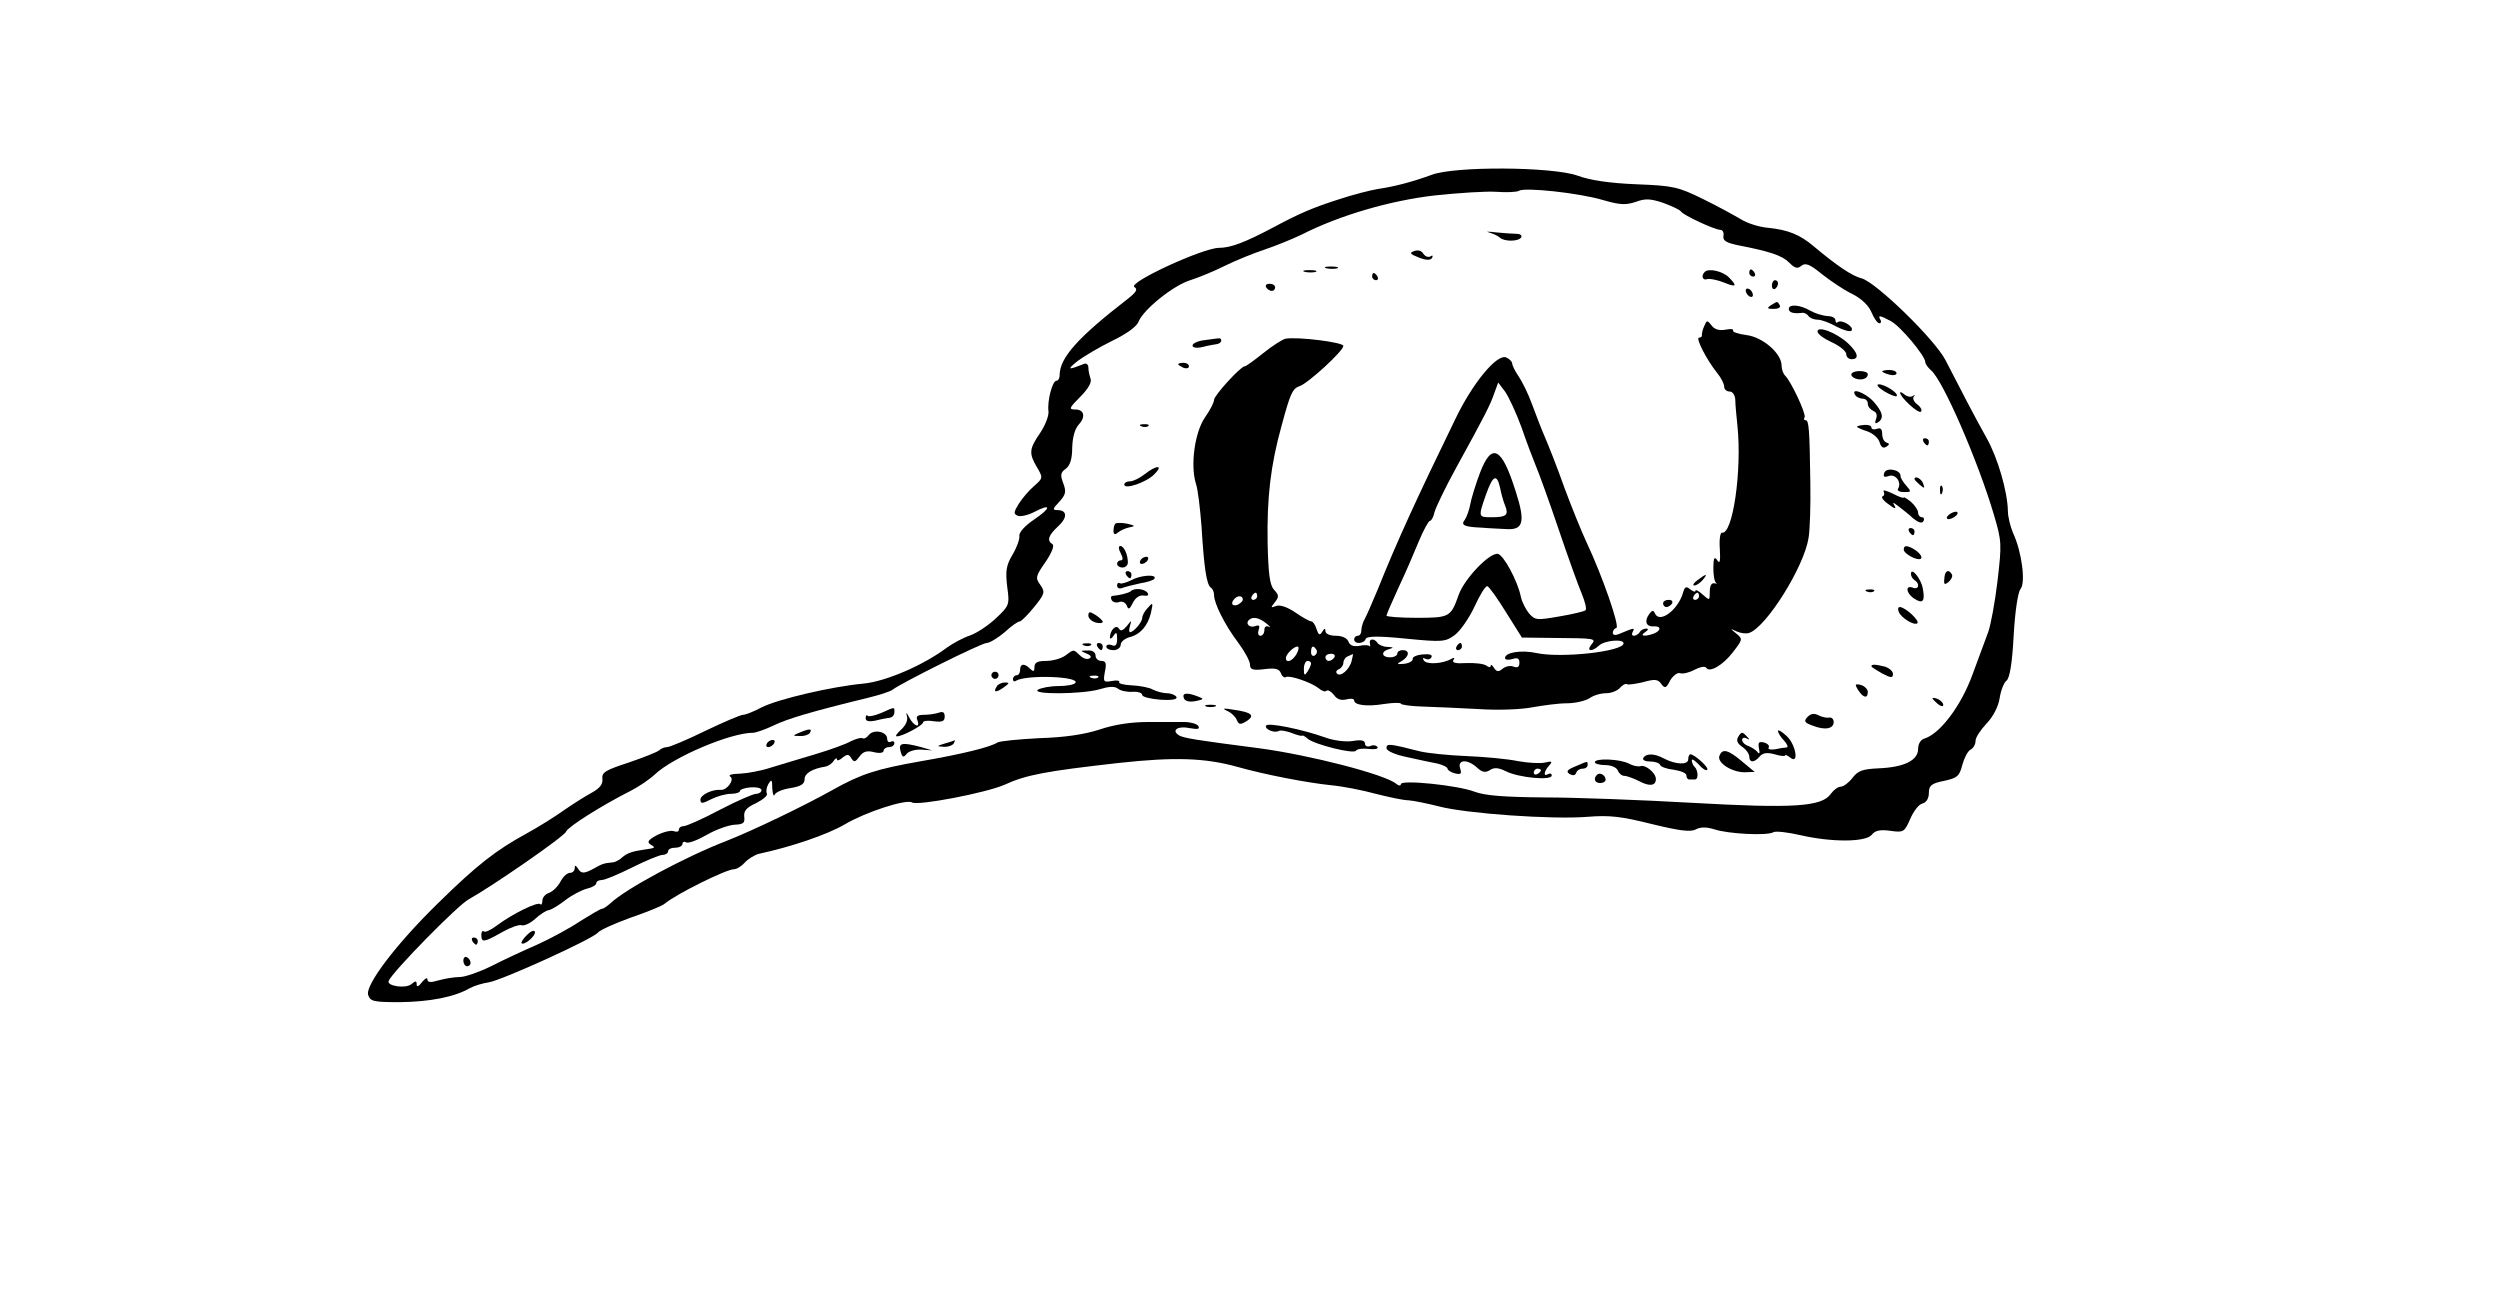 <svg
  version="1.0"
  xmlns="http://www.w3.org/2000/svg"
  width="696pt"
  height="359pt"
  viewBox="0 0 696 359"
  preserveAspectRatio="xMidYMid meet"
>
  <defs>
    <filter id="cyanGlow" x="-50%" y="-50%" width="200%" height="200%">
      <feDropShadow
        dx="0"
        dy="0"
        stdDeviation="10"
        floodColor="cyan"
        floodOpacity="0.7"
      />
    </filter>
  </defs>
  <g
    transform="translate(0,359) scale(0.1,-0.1)"
    fill="#000"
    stroke="none"
  >
    <path
      d="M3985 3103 c-52 -19 -101 -32 -148 -39 -20 -3 -71 -16 -113 -30 -71
-23 -106 -38 -179 -77 -79 -42 -119 -57 -151 -57 -45 0 -255 -97 -236 -109 10
-6 6 -14 -17 -32 -141 -109 -191 -165 -191 -214 0 -8 -4 -15 -9 -15 -11 0 -26
-56 -22 -86 1 -12 -9 -38 -23 -59 -31 -45 -32 -57 -9 -96 17 -29 17 -30 -8
-52 -14 -12 -33 -34 -43 -50 -14 -23 -15 -28 -2 -33 8 -3 29 2 46 11 48 25 47
11 -2 -22 -25 -17 -42 -36 -40 -45 1 -9 -7 -32 -19 -52 -18 -30 -20 -46 -15
-89 7 -51 6 -53 -31 -88 -21 -20 -53 -41 -72 -48 -19 -6 -48 -22 -65 -34 -65
-49 -170 -94 -231 -100 -88 -8 -238 -43 -284 -66 -22 -12 -46 -21 -52 -21 -7
0 -54 -20 -106 -45 -51 -25 -99 -45 -106 -45 -7 0 -17 -4 -22 -9 -6 -5 -44
-20 -85 -34 -64 -21 -75 -27 -73 -45 2 -15 -7 -26 -28 -38 -17 -9 -52 -31 -78
-49 -25 -18 -73 -48 -106 -66 -84 -46 -136 -86 -244 -192 -118 -115 -205 -230
-196 -257 6 -18 15 -20 88 -20 83 1 152 14 195 39 13 7 37 14 52 16 35 5 291
121 305 139 6 7 46 25 90 41 44 15 86 32 94 38 33 28 173 97 194 97 8 0 22 9
31 19 9 10 27 21 39 24 92 20 189 53 239 82 57 34 171 71 187 61 16 -10 207
27 257 49 61 28 115 38 319 61 156 17 240 14 330 -11 74 -21 192 -44 260 -51
33 -3 89 -14 125 -24 36 -9 77 -18 91 -18 15 -1 53 -9 85 -17 75 -20 316 -37
414 -29 61 5 94 1 178 -20 78 -19 109 -23 123 -15 14 7 30 7 52 0 40 -13 148
-18 164 -8 6 4 40 0 75 -8 86 -20 182 -20 199 1 9 12 24 15 52 11 36 -5 39 -4
55 33 9 21 24 41 34 43 11 3 18 14 18 30 0 20 7 26 42 33 37 8 43 13 51 44 5
19 15 39 23 43 8 4 14 15 14 25 0 9 14 30 30 47 19 20 33 47 37 71 3 21 12 44
19 49 9 7 16 48 20 125 4 70 12 121 19 130 15 17 4 104 -21 157 -7 17 -14 44
-14 60 -1 54 -28 148 -59 203 -33 59 -72 134 -114 216 -29 58 -194 218 -234
229 -26 6 -70 36 -132 88 -40 34 -72 47 -130 53 -24 2 -58 13 -75 24 -17 10
-64 36 -105 56 -69 34 -83 37 -185 41 -74 3 -129 11 -164 24 -70 25 -343 27
-407 2z m478 -70 c48 -14 64 -14 91 -5 27 10 41 9 77 -3 24 -9 46 -19 49 -24
6 -10 94 -51 110 -51 6 0 10 -8 8 -17 -2 -13 8 -19 42 -26 87 -17 121 -28 141
-48 16 -16 23 -18 34 -9 11 9 23 5 57 -23 24 -19 61 -44 84 -55 26 -13 46 -32
54 -51 7 -17 17 -31 22 -31 5 0 6 5 3 10 -8 13 -2 13 29 -4 26 -13 96 -97 96
-114 0 -5 7 -15 16 -23 33 -27 131 -253 175 -402 22 -74 22 -82 10 -185 -7
-59 -19 -123 -26 -142 -7 -19 -27 -73 -44 -119 -31 -85 -89 -163 -133 -177
-11 -3 -18 -15 -18 -29 0 -32 -39 -51 -110 -54 -45 -2 -58 -7 -73 -27 -10 -13
-25 -24 -32 -24 -8 0 -20 -9 -28 -20 -25 -36 -104 -41 -386 -25 -141 8 -326
15 -411 15 -113 1 -166 5 -195 16 -47 18 -205 34 -205 21 0 -5 -6 -5 -13 1
-31 26 -240 80 -382 99 -178 23 -209 28 -223 36 -22 14 -3 27 30 20 23 -4 29
-3 24 6 -4 6 -22 11 -39 11 -18 0 -64 0 -102 0 -45 0 -93 -7 -134 -21 -43 -14
-99 -22 -168 -24 -57 -3 -109 -8 -116 -12 -20 -13 -97 -32 -212 -52 -126 -22
-168 -36 -245 -79 -80 -45 -226 -115 -295 -142 -119 -46 -284 -135 -326 -175
-9 -8 -19 -15 -23 -15 -4 0 -31 -16 -60 -34 -28 -19 -83 -49 -121 -66 -39 -17
-97 -44 -130 -61 -33 -16 -71 -29 -85 -29 -14 0 -40 -4 -58 -9 -23 -7 -32 -6
-32 2 0 7 -7 3 -15 -7 -9 -12 -15 -15 -15 -7 0 11 -3 11 -15 1 -16 -13 -69 -5
-63 9 8 23 194 213 224 228 63 35 265 174 270 188 5 13 98 72 179 113 22 11
53 32 68 46 52 49 211 116 273 116 8 0 34 9 57 20 39 19 106 39 262 77 33 8
64 18 70 23 23 18 247 130 262 130 8 0 31 14 50 30 18 17 37 30 42 30 4 0 22
18 40 40 30 37 31 42 17 62 -14 19 -13 24 15 64 17 25 25 45 19 49 -16 10 -12
24 16 50 27 25 25 45 -3 45 -14 0 -12 4 6 23 18 20 20 28 11 52 -9 23 -7 30 7
40 12 9 18 27 18 59 1 29 7 52 19 65 19 21 14 41 -10 41 -20 0 -18 4 17 39 19
20 29 37 25 47 -3 9 -6 22 -6 31 0 8 -6 13 -12 10 -45 -18 -49 -17 -18 8 19
14 63 40 98 57 39 19 67 39 72 53 13 33 97 101 144 115 22 7 66 25 96 40 30
15 80 35 110 45 30 10 77 29 104 42 106 54 248 95 371 109 66 7 143 12 171 10
28 -2 57 -1 63 3 16 10 167 -6 234 -26z"
    />
    <path
      d="M4145 2943 c11 -3 24 -9 30 -14 12 -12 52 -12 60 0 3 6 -3 10 -12 10
-10 0 -36 2 -58 4 -22 3 -31 2 -20 0z"
    />
    <path
      d="M3937 2891 c-14 -5 -12 -8 13 -18 21 -8 32 -8 37 -1 3 7 1 8 -5 4 -6
-3 -14 0 -19 7 -5 9 -15 12 -26 8z"
    />
    <path d="M3693 2843 c9 -2 23 -2 30 0 6 3 -1 5 -18 5 -16 0 -22 -2 -12 -5z" />
    <path d="M3633 2833 c9 -2 23 -2 30 0 6 3 -1 5 -18 5 -16 0 -22 -2 -12 -5z" />
    <path
      d="M4746 2833 c-11 -11 -6 -25 7 -20 6 2 27 -2 45 -9 36 -15 40 -11 15
14 -17 17 -56 26 -67 15z"
    />
    <path
      d="M4870 2830 c0 -5 5 -10 11 -10 5 0 7 5 4 10 -3 6 -8 10 -11 10 -2 0
-4 -4 -4 -10z"
    />
    <path
      d="M3820 2820 c0 -5 5 -10 11 -10 5 0 7 5 4 10 -3 6 -8 10 -11 10 -2 0
-4 -4 -4 -10z"
    />
    <path
      d="M4933 2795 c0 -8 4 -12 9 -9 4 3 8 9 8 15 0 5 -4 9 -8 9 -5 0 -9 -7
-9 -15z"
    />
    <path
      d="M3525 2790 c3 -5 10 -10 16 -10 5 0 9 5 9 10 0 6 -7 10 -16 10 -8 0
-12 -4 -9 -10z"
    />
    <path
      d="M4860 2781 c0 -5 5 -13 10 -16 6 -3 10 -2 10 4 0 5 -4 13 -10 16 -5
3 -10 2 -10 -4z"
    />
    <path d="M4930 2740 c-12 -8 -10 -10 8 -10 13 0 20 4 17 10 -7 12 -6 12 -25 0z" />
    <path
      d="M4980 2730 c0 -10 13 -14 37 -11 6 1 14 -3 18 -9 3 -5 15 -10 25 -10
11 0 35 -9 54 -20 20 -10 38 -15 41 -10 7 11 -29 32 -39 23 -3 -3 -6 -1 -6 5
0 7 -10 12 -22 12 -13 1 -34 7 -48 15 -29 17 -60 19 -60 5z"
    />
    <path
      d="M4745 2683 c-5 -10 -7 -21 -7 -25 1 -5 -2 -8 -8 -8 -10 0 20 -60 51
-99 11 -13 19 -30 19 -37 0 -8 7 -14 15 -14 9 0 15 -10 16 -22 0 -13 3 -45 6
-73 13 -125 -13 -304 -43 -298 -5 1 -8 -20 -6 -45 2 -35 0 -43 -7 -32 -8 12
-11 7 -11 -22 0 -20 3 -38 8 -41 4 -2 1 -2 -5 -1 -8 2 -13 -7 -13 -23 0 -25 0
-26 -20 -8 -11 10 -20 15 -20 10 0 -4 -6 -2 -14 4 -12 10 -16 8 -21 -11 -15
-48 -66 -85 -78 -55 -4 9 -8 8 -16 -3 -14 -20 -8 -35 13 -34 21 2 21 -12 0
-20 -25 -9 -41 -7 -24 4 9 6 10 10 3 10 -6 0 -15 -4 -18 -10 -3 -5 -11 -10
-16 -10 -6 0 -7 5 -3 12 5 8 2 9 -9 5 -10 -4 -24 -10 -32 -13 -8 -3 -15 -2
-15 4 0 6 4 12 10 14 10 3 -39 145 -83 238 -14 30 -42 99 -62 153 -19 54 -44
117 -54 140 -10 23 -26 65 -36 92 -10 28 -27 62 -37 77 -10 14 -18 31 -18 36
0 5 -8 13 -17 17 -26 10 -94 -72 -143 -175 -108 -222 -161 -338 -214 -470 -15
-36 -31 -73 -36 -82 -6 -10 -10 -25 -10 -33 0 -8 -4 -15 -10 -15 -5 0 -10 -4
-10 -10 0 -14 27 -13 32 1 3 8 33 9 112 1 102 -10 110 -9 136 10 15 11 40 47
55 79 15 33 31 59 36 57 5 -2 28 -34 52 -73 l44 -70 84 -1 c122 -1 124 -1 109
-19 -15 -19 3 -20 22 -2 15 14 68 19 68 6 0 -23 -175 -42 -243 -27 -41 9 -87
2 -87 -14 0 -5 9 -6 20 -3 15 5 20 2 20 -10 0 -12 -5 -15 -16 -11 -9 4 -23 1
-31 -6 -11 -9 -16 -9 -24 3 -5 8 -9 10 -9 5 0 -5 -6 -4 -12 1 -7 5 -32 8 -56
7 -29 -2 -40 1 -36 8 5 7 2 8 -5 4 -23 -14 -69 -17 -77 -5 -4 7 -3 9 4 5 6 -3
14 -2 17 4 4 7 -5 10 -24 8 -16 -1 -29 -7 -28 -12 1 -6 -9 -12 -23 -14 -22 -2
-23 -1 -7 8 21 13 22 30 2 30 -8 0 -15 -4 -15 -10 0 -5 -9 -10 -20 -10 -25 0
-26 17 -2 23 13 4 12 5 -5 6 -12 0 -25 6 -28 11 -9 14 -25 12 -21 -2 1 -7 1
-10 -1 -7 -2 3 -15 4 -28 1 -17 -3 -27 1 -31 12 -4 10 -18 16 -35 16 -16 0
-29 5 -29 13 0 9 -3 8 -9 -2 -7 -11 -10 -9 -16 8 -3 11 -10 21 -14 21 -5 0
-25 11 -45 25 -22 15 -43 22 -53 18 -16 -6 -16 -5 -4 10 12 15 12 20 -2 35
-12 13 -16 44 -18 132 -2 123 8 214 39 325 24 89 30 103 50 110 23 7 122 98
122 112 0 10 -127 26 -161 20 -9 -2 -37 -20 -62 -40 -25 -20 -48 -37 -52 -37
-11 0 -85 -81 -85 -93 0 -7 -11 -29 -26 -50 -28 -42 -40 -131 -25 -182 6 -16
12 -70 16 -120 7 -115 14 -163 26 -171 5 -3 9 -12 9 -21 0 -23 30 -83 67 -132
18 -24 33 -52 33 -61 0 -14 7 -17 40 -13 30 4 41 1 46 -11 3 -9 10 -14 14 -11
10 6 71 -15 91 -31 9 -8 19 -11 22 -7 4 3 13 -2 21 -12 8 -12 20 -16 35 -12
11 3 21 2 21 -3 0 -13 35 -18 83 -10 26 4 47 4 47 1 0 -3 26 -7 58 -8 31 -1
102 -4 157 -7 56 -4 123 -1 152 5 29 5 71 11 95 11 24 0 52 7 63 14 11 8 31
14 46 14 15 0 32 7 39 15 7 8 16 13 20 10 4 -2 24 1 45 6 32 9 41 8 50 -5 10
-14 14 -12 25 10 8 13 20 22 27 20 7 -3 25 1 40 9 15 8 30 11 33 6 9 -15 47 7
75 44 27 35 27 36 9 51 -18 15 -18 15 1 6 11 -5 27 -7 35 -4 48 17 152 183
165 264 4 23 6 93 5 153 -2 150 -4 175 -13 175 -5 0 -6 4 -3 8 5 9 -37 99 -54
116 -6 6 -10 18 -10 28 0 34 -52 79 -97 85 -24 3 -41 9 -38 13 2 4 -7 5 -22 2
-17 -3 -30 1 -38 12 -12 15 -13 15 -20 -1z m-509 -283 c14 -41 32 -88 39 -105
7 -16 36 -95 63 -175 27 -80 57 -163 66 -184 9 -22 14 -42 10 -45 -3 -3 -36
-11 -72 -17 -63 -11 -68 -11 -85 8 -9 11 -20 32 -23 47 -9 44 -48 116 -64 119
-23 4 -93 -69 -109 -114 -22 -62 -25 -64 -117 -64 -46 0 -84 3 -84 6 0 3 15
38 33 77 19 40 44 98 57 130 13 31 27 57 31 57 4 0 10 11 13 25 4 14 30 68 59
121 82 149 96 177 107 209 l11 30 19 -25 c10 -14 31 -59 46 -100z m-736 -470
c0 -5 -5 -10 -11 -10 -5 0 -7 5 -4 10 3 6 8 10 11 10 2 0 4 -4 4 -10z m1230 0
c0 -5 -5 -10 -11 -10 -5 0 -7 5 -4 10 3 6 8 10 11 10 2 0 4 -4 4 -10z m-1270
-9 c0 -5 -7 -11 -15 -15 -15 -5 -20 5 -8 17 9 10 23 9 23 -2z m66 -67 c10 -8
13 -13 7 -9 -8 4 -13 0 -13 -9 0 -9 -5 -16 -11 -16 -6 0 -8 7 -5 16 4 12 2 15
-9 11 -15 -6 -29 6 -18 17 11 10 28 7 49 -10z m84 -84 c-11 -20 -30 -28 -30
-12 0 11 22 32 32 32 5 0 4 -9 -2 -20z m55 11 c3 -5 1 -12 -5 -16 -5 -3 -10 1
-10 9 0 18 6 21 15 7z m50 -21 c-3 -5 -10 -10 -16 -10 -5 0 -9 5 -9 10 0 6 7
10 16 10 8 0 12 -4 9 -10z m48 -10 c-6 -24 -31 -46 -41 -35 -4 4 -1 10 6 12 6
3 12 11 12 18 0 7 6 16 13 18 6 3 13 6 14 6 0 1 -1 -8 -4 -19z m-113 -7 c0 -5
-5 -15 -10 -23 -8 -12 -10 -11 -10 8 0 12 5 22 10 22 6 0 10 -3 10 -7z"
    />
    <path
      d="M4120 2273 c-12 -32 -24 -71 -27 -88 -3 -16 -10 -35 -15 -42 -12 -15
-2 -20 47 -22 22 -2 53 -3 69 -4 47 -3 53 20 26 104 -39 125 -67 139 -100 52z
m56 -40 c3 -16 9 -38 14 -50 11 -27 4 -33 -37 -33 -38 0 -38 0 -16 63 19 54
30 59 39 20z"
    />
    <path
      d="M5060 2667 c0 -7 18 -20 40 -30 22 -10 40 -25 40 -33 0 -8 7 -14 15
-14 22 0 18 18 -11 45 -32 29 -84 49 -84 32z"
    />
    <path
      d="M3353 2643 c-18 -2 -33 -9 -33 -15 0 -6 11 -8 28 -4 15 4 33 7 40 8
6 1 12 5 12 10 0 4 -3 7 -7 6 -5 0 -23 -3 -40 -5z"
    />
    <path
      d="M3280 2576 c0 -2 7 -6 15 -10 8 -3 15 -1 15 4 0 6 -7 10 -15 10 -8 0
-15 -2 -15 -4z"
    />
    <path d="M5155 2550 c-3 -4 2 -11 11 -14 17 -6 34 0 34 12 0 11 -39 12 -45 2z" />
    <path
      d="M5240 2556 c0 -2 9 -6 20 -9 11 -3 20 -1 20 4 0 5 -9 9 -20 9 -11 0
-20 -2 -20 -4z"
    />
    <path
      d="M5245 2501 c17 -10 32 -16 35 -14 8 7 -32 33 -49 33 -9 0 -3 -8 14
-19z"
    />
    <path
      d="M5165 2490 c3 -5 13 -10 21 -10 8 0 14 -6 14 -14 0 -8 7 -16 15 -20
9 -3 12 -12 8 -22 -4 -12 -3 -15 5 -10 18 11 14 29 -13 59 -24 25 -64 39 -50
17z"
    />
    <path
      d="M5290 2497 c0 -13 51 -60 58 -53 4 4 -1 13 -10 20 -10 7 -14 17 -10
22 4 5 3 6 -2 2 -5 -4 -15 -3 -23 3 -7 6 -13 9 -13 6z"
    />
    <path d="M3178 2403 c7 -3 16 -2 19 1 4 3 -2 6 -13 5 -11 0 -14 -3 -6 -6z" />
    <path
      d="M5170 2402 c0 -2 13 -8 29 -13 16 -6 31 -19 34 -31 4 -13 10 -17 18
-12 10 6 10 9 1 12 -7 2 -12 13 -12 24 0 14 -5 18 -15 14 -8 -3 -15 -1 -15 4
0 5 -9 8 -20 7 -11 -1 -20 -3 -20 -5z"
    />
    <path
      d="M5355 2360 c3 -5 8 -10 11 -10 2 0 4 5 4 10 0 6 -5 10 -11 10 -5 0
-7 -4 -4 -10z"
    />
    <path
      d="M3187 2270 c-14 -11 -32 -20 -41 -20 -9 0 -16 -4 -16 -9 0 -15 62 6
84 29 26 26 6 26 -27 0z"
    />
    <path
      d="M5246 2274 c-4 -11 -1 -14 13 -9 19 6 36 -18 25 -36 -3 -5 5 -9 17
-9 20 0 21 1 6 18 -8 9 -16 21 -16 27 1 17 -39 25 -45 9z"
    />
    <path d="M5330 2256 c0 -2 7 -9 15 -16 13 -11 14 -10 9 4 -5 14 -24 23 -24 12z" />
    <path d="M5401 2224 c0 -11 3 -14 6 -6 3 7 2 16 -1 19 -3 4 -6 -2 -5 -13z" />
    <path
      d="M5244 2222 c3 -6 2 -12 -3 -14 -5 -1 2 -12 17 -22 15 -12 22 -14 17
-5 -7 12 -6 12 11 -1 10 -8 29 -22 40 -33 15 -12 24 -15 29 -8 3 6 1 11 -4 11
-6 0 -11 6 -11 13 0 7 -9 20 -20 30 -11 9 -20 14 -20 12 0 -3 -14 2 -31 11
-17 8 -28 11 -25 6z"
    />
    <path
      d="M5430 2160 c-8 -5 -12 -11 -9 -14 2 -3 11 -1 19 4 8 5 12 11 9 14 -2
3 -11 1 -19 -4z"
    />
    <path
      d="M3105 2132 c-3 -3 -5 -12 -5 -20 0 -10 4 -12 13 -4 6 5 21 12 32 14
17 3 15 5 -7 10 -15 3 -30 3 -33 0z"
    />
    <path
      d="M5315 2110 c3 -5 8 -10 11 -10 2 0 4 5 4 10 0 6 -5 10 -11 10 -5 0
-7 -4 -4 -10z"
    />
    <path
      d="M3120 2050 c7 -14 7 -20 0 -20 -5 0 -10 -4 -10 -10 0 -5 7 -10 15
-10 8 0 15 6 15 14 0 22 -11 46 -21 46 -6 0 -5 -9 1 -20z"
    />
    <path
      d="M5300 2060 c0 -12 40 -33 48 -25 4 4 -2 13 -12 21 -23 16 -36 18 -36
4z"
    />
    <path
      d="M3175 2030 c-3 -5 -2 -10 4 -10 5 0 13 5 16 10 3 6 2 10 -4 10 -5 0
-13 -4 -16 -10z"
    />
    <path
      d="M3135 1990 c3 -5 8 -10 11 -10 2 0 4 5 4 10 0 6 -5 10 -11 10 -5 0
-7 -4 -4 -10z"
    />
    <path
      d="M5320 1992 c0 -6 5 -14 10 -17 16 -10 12 -28 -5 -21 -22 8 -18 -17 5
-31 23 -15 30 -7 23 29 -5 28 -33 61 -33 40z"
    />
    <path d="M5413 1979 c-2 -17 1 -18 12 -9 8 7 12 16 9 21 -9 16 -20 10 -21 -12z" />
    <path
      d="M3150 1975 c-14 -7 -28 -11 -32 -9 -5 3 -8 0 -8 -6 0 -7 6 -10 14 -7
8 3 31 9 50 13 20 3 38 9 40 13 8 13 -39 10 -64 -4z"
    />
    <path d="M4726 1975 c-11 -8 -15 -15 -9 -15 6 0 16 7 23 15 16 19 11 19 -14 0z" />
    <path
      d="M3148 1944 c-6 -5 -29 -11 -51 -13 -5 -1 -5 -6 -2 -12 4 -6 13 -8 21
-5 8 3 17 -1 21 -10 4 -12 8 -11 17 8 7 14 19 22 30 20 11 -2 15 1 11 7 -7 12
-38 15 -47 5z"
    />
    <path d="M5198 1943 c7 -3 16 -2 19 1 4 3 -2 6 -13 5 -11 0 -14 -3 -6 -6z" />
    <path
      d="M4630 1910 c0 -5 4 -10 9 -10 6 0 13 5 16 10 3 6 -1 10 -9 10 -9 0
-16 -4 -16 -10z"
    />
    <path
      d="M3193 1895 c-7 -8 -13 -19 -13 -25 0 -12 -24 -40 -34 -40 -3 0 -3 8
0 18 5 16 4 16 -9 -1 -11 -13 -17 -15 -22 -7 -8 13 -25 -5 -25 -25 0 -5 5 -3
10 5 8 12 10 10 10 -9 0 -16 -4 -22 -15 -17 -8 3 -15 1 -15 -4 0 -6 9 -10 20
-10 11 0 20 7 20 15 0 8 11 17 24 21 30 7 51 31 60 67 7 31 6 32 -11 12z"
    />
    <path
      d="M5286 1887 c6 -17 44 -40 52 -32 7 7 -34 45 -49 45 -5 0 -6 -6 -3
-13z"
    />
    <path
      d="M3030 1876 c0 -7 9 -16 20 -19 11 -3 20 -2 20 2 0 3 -9 12 -20 19
-16 10 -20 10 -20 -2z"
    />
    <path d="M3018 1793 c7 -3 16 -2 19 1 4 3 -2 6 -13 5 -11 0 -14 -3 -6 -6z" />
    <path
      d="M3055 1790 c3 -5 8 -10 11 -10 2 0 4 5 4 10 0 6 -5 10 -11 10 -5 0
-7 -4 -4 -10z"
    />
    <path
      d="M4055 1790 c-3 -5 -1 -10 4 -10 6 0 11 5 11 10 0 6 -2 10 -4 10 -3 0
-8 -4 -11 -10z"
    />
    <path
      d="M2966 1765 c-11 -8 -35 -15 -53 -15 -24 0 -33 -4 -33 -17 0 -13 -3
-14 -12 -5 -16 16 -28 15 -28 -3 0 -8 -4 -15 -10 -15 -5 0 -10 -5 -10 -11 0
-5 4 -8 9 -4 29 17 177 12 165 -6 -3 -5 -24 -9 -47 -9 -23 0 -49 -5 -57 -10
-22 -14 123 -13 171 1 26 8 42 9 51 2 7 -6 25 -10 41 -9 15 1 27 -3 27 -9 0
-5 23 -11 51 -13 33 -2 48 1 44 8 -3 5 -15 10 -26 10 -11 0 -29 5 -39 10 -10
6 -37 11 -59 12 -22 1 -38 5 -35 9 2 4 -7 6 -21 3 -23 -4 -24 -2 -19 26 5 23
3 30 -10 30 -9 0 -16 7 -16 15 0 9 -9 15 -22 14 -21 0 -21 -1 -4 -8 13 -5 16
-10 9 -14 -6 -4 -18 0 -26 8 -19 18 -17 18 -41 0z m91 -61 c-3 -3 -12 -4 -19
-1 -8 3 -5 6 6 6 11 1 17 -2 13 -5z"
    />
    <path
      d="M5210 1735 c0 -2 14 -11 30 -20 25 -13 30 -13 30 -1 0 7 -10 16 -22
20 -28 7 -38 7 -38 1z"
    />
    <path
      d="M2760 1710 c0 -5 5 -10 10 -10 6 0 10 5 10 10 0 6 -4 10 -10 10 -5 0
-10 -4 -10 -10z"
    />
    <path
      d="M2775 1679 c-11 -17 -2 -18 19 -3 17 12 17 14 4 14 -9 0 -20 -5 -23
-11z"
    />
    <path
      d="M5173 1669 c14 -22 27 -25 27 -5 0 7 -9 16 -19 19 -17 4 -18 2 -8
-14z"
    />
    <path d="M3296 1646 c3 -8 15 -11 32 -8 24 5 25 6 7 13 -31 12 -45 10 -39 -5z" />
    <path
      d="M5380 1646 c0 -2 7 -9 15 -16 9 -7 15 -8 15 -2 0 5 -7 12 -15 16 -8
3 -15 4 -15 2z"
    />
    <path d="M3358 1623 c6 -2 18 -2 25 0 6 3 1 5 -13 5 -14 0 -19 -2 -12 -5z" />
    <path
      d="M2453 1605 c-17 -7 -34 -11 -37 -8 -3 4 -6 1 -6 -6 0 -9 8 -11 28 -7
15 4 33 7 40 8 6 1 12 7 12 15 0 15 3 16 -37 -2z"
    />
    <path
      d="M3416 1611 c12 -5 24 -17 27 -25 6 -14 10 -14 27 -4 25 16 15 25 -35
32 -29 5 -34 4 -19 -3z"
    />
    <path
      d="M2525 1596 c3 -11 -3 -25 -16 -37 -12 -11 -18 -19 -12 -19 16 0 73
31 73 39 0 4 14 6 30 3 23 -3 30 0 30 13 0 12 -5 15 -16 11 -9 -3 -27 -6 -41
-6 -18 0 -24 -4 -19 -15 9 -24 -10 -17 -23 8 -7 14 -10 15 -6 3z"
    />
    <path
      d="M5032 1594 c-11 -12 -8 -16 14 -24 35 -14 59 -9 59 10 0 8 -6 14 -13
12 -7 -1 -21 2 -30 7 -12 6 -21 4 -30 -5z"
    />
    <path
      d="M3525 1570 c-6 -10 24 -22 35 -15 5 3 21 0 37 -6 15 -6 28 -9 29 -7
0 2 7 -2 15 -9 20 -16 128 -43 134 -33 3 5 19 7 35 5 17 -2 28 0 25 5 -3 5
-12 7 -20 3 -8 -3 -15 0 -15 7 0 9 -11 11 -34 7 -19 -3 -53 1 -77 10 -65 23
-159 42 -164 33z"
    />
    <path d="M2225 1550 c-19 -8 -19 -9 2 -9 12 -1 25 4 28 9 7 12 -2 12 -30 0z" />
    <path
      d="M2419 1544 c-6 -8 -14 -12 -18 -9 -4 2 -19 -2 -33 -9 -14 -8 -59 -24
-99 -36 -41 -12 -96 -29 -123 -37 -27 -9 -66 -16 -87 -17 -21 0 -33 -4 -26 -8
13 -8 -9 -39 -27 -37 -23 2 -56 -14 -56 -27 0 -12 5 -12 30 1 16 8 40 15 55
15 14 0 25 4 25 8 0 4 14 9 30 10 17 1 30 -2 30 -8 0 -5 -7 -10 -15 -10 -8 0
-54 -20 -102 -45 -47 -25 -92 -45 -100 -45 -7 0 -13 -4 -13 -10 0 -5 -6 -7
-14 -4 -8 3 -29 -2 -47 -11 -24 -13 -29 -19 -18 -26 15 -9 14 -10 -16 -14 -35
-5 -49 -10 -63 -22 -7 -7 -20 -14 -28 -14 -22 -2 -28 -4 -49 -16 -29 -16 -37
-16 -46 -1 -7 10 -9 10 -9 1 0 -7 -6 -13 -13 -13 -8 0 -20 -11 -27 -25 -7 -13
-21 -27 -32 -31 -10 -3 -18 -13 -18 -21 0 -9 -3 -14 -6 -10 -8 7 -77 -27 -120
-59 -17 -13 -34 -21 -37 -17 -4 3 -7 -1 -7 -10 0 -22 7 -21 58 8 23 13 48 22
55 19 7 -2 24 6 37 18 13 12 30 23 37 24 8 1 29 14 47 28 18 14 45 28 60 32
14 3 26 10 26 15 0 5 7 9 15 9 9 0 47 16 85 35 38 19 76 35 85 35 8 0 15 5 15
10 0 6 9 10 20 10 11 0 20 5 20 11 0 5 5 7 10 4 6 -4 32 6 58 21 26 15 61 27
77 28 25 1 29 5 27 22 -2 16 6 26 33 38 19 10 33 21 30 27 -3 5 -1 17 4 26 9
15 11 13 11 -12 1 -16 4 -24 7 -17 2 6 22 15 44 18 29 5 39 11 39 25 0 16 21
29 59 35 8 2 18 9 22 16 5 7 9 9 9 4 0 -5 7 -3 16 5 13 10 17 10 24 -2 8 -12
11 -11 23 5 10 14 21 17 40 12 16 -4 27 -2 27 4 0 5 7 10 15 10 8 0 15 5 15
11 0 5 -4 7 -10 4 -5 -3 -10 0 -10 8 0 20 -37 28 -51 11z"
    />
    <path
      d="M4950 1555 c0 -5 7 -17 17 -27 9 -10 12 -18 7 -19 -5 0 -19 -2 -32
-5 -13 -2 -21 0 -18 5 3 5 -3 11 -13 14 -15 3 -17 0 -14 -17 3 -12 1 -17 -4
-10 -4 6 -16 13 -25 17 -10 3 -18 11 -18 17 0 6 6 8 13 4 9 -5 9 -3 -1 7 -11
12 -14 12 -22 -1 -7 -11 -4 -19 10 -29 11 -7 20 -20 20 -27 0 -18 14 -18 29 0
9 10 20 12 42 6 16 -5 29 -6 29 -3 0 3 6 0 14 -6 25 -21 16 36 -10 60 -13 12
-24 19 -24 14z"
    />
    <path
      d="M2135 1520 c-3 -5 -2 -10 4 -10 5 0 13 5 16 10 3 6 2 10 -4 10 -5 0
-13 -4 -16 -10z"
    />
    <path
      d="M2630 1520 c-23 -7 -23 -8 -3 -9 12 -1 25 4 28 9 3 6 5 10 3 9 -2 -1
-14 -5 -28 -9z"
    />
    <path
      d="M2507 1499 c5 -18 8 -19 17 -8 6 8 25 13 41 12 l30 -2 -30 9 c-54 14
-64 12 -58 -11z"
    />
    <path
      d="M3860 1507 c0 -7 23 -18 58 -25 31 -7 69 -15 85 -18 15 -4 27 -10 27
-14 0 -4 9 -10 20 -13 17 -4 20 -2 15 14 -8 25 21 26 47 2 14 -13 23 -15 36
-7 11 8 24 7 44 -3 35 -18 128 -27 128 -12 0 5 -4 7 -10 4 -14 -9 -12 8 3 24
10 11 8 13 -12 8 -13 -3 -47 -1 -75 4 -28 6 -92 12 -142 14 -50 2 -109 8 -130
13 -87 22 -94 23 -94 9z m430 -61 c0 -3 -4 -8 -10 -11 -5 -3 -10 -1 -10 4 0 6
5 11 10 11 6 0 10 -2 10 -4z"
    />
    <path
      d="M4787 1486 c-8 -19 34 -46 70 -46 l28 1 -35 29 c-39 33 -55 37 -63
16z"
    />
    <path
      d="M4575 1480 c-3 -6 5 -10 19 -10 13 0 26 -4 28 -10 2 -5 19 -11 38
-13 19 -3 35 -9 35 -16 0 -6 3 -11 8 -11 4 0 11 0 16 0 10 0 9 26 -2 36 -4 4
-7 12 -7 17 0 6 8 0 19 -11 10 -12 21 -19 24 -15 6 5 -35 43 -47 43 -3 0 -6
-6 -6 -14 0 -16 -34 -15 -67 2 -27 15 -50 15 -58 2z"
    />
    <path
      d="M4440 1468 c0 -4 13 -8 29 -8 16 0 31 -6 35 -15 3 -8 11 -15 18 -15
7 0 26 -7 42 -15 28 -15 46 -13 46 6 0 17 -29 41 -43 36 -6 -2 -21 1 -32 7
-24 13 -95 16 -95 4z"
    />
    <path
      d="M4385 1456 c-22 -9 -26 -14 -15 -21 9 -5 15 -4 18 3 2 7 10 12 18 12
8 0 14 5 14 10 0 12 2 12 -35 -4z"
    />
    <path d="M4446 1433 c-11 -11 -6 -23 9 -23 8 0 15 4 15 9 0 13 -16 22 -24 14z" />
    <path
      d="M1467 987 c-10 -10 -17 -20 -15 -23 8 -7 41 22 37 32 -2 6 -12 1 -22
-9z"
    />
    <path
      d="M1315 970 c3 -5 8 -10 11 -10 2 0 4 5 4 10 0 6 -5 10 -11 10 -5 0 -7
-4 -4 -10z"
    />
    <path
      d="M1290 916 c0 -9 5 -16 10 -16 6 0 10 4 10 9 0 6 -4 13 -10 16 -5 3
-10 -1 -10 -9z"
    />
  </g>
</svg>
